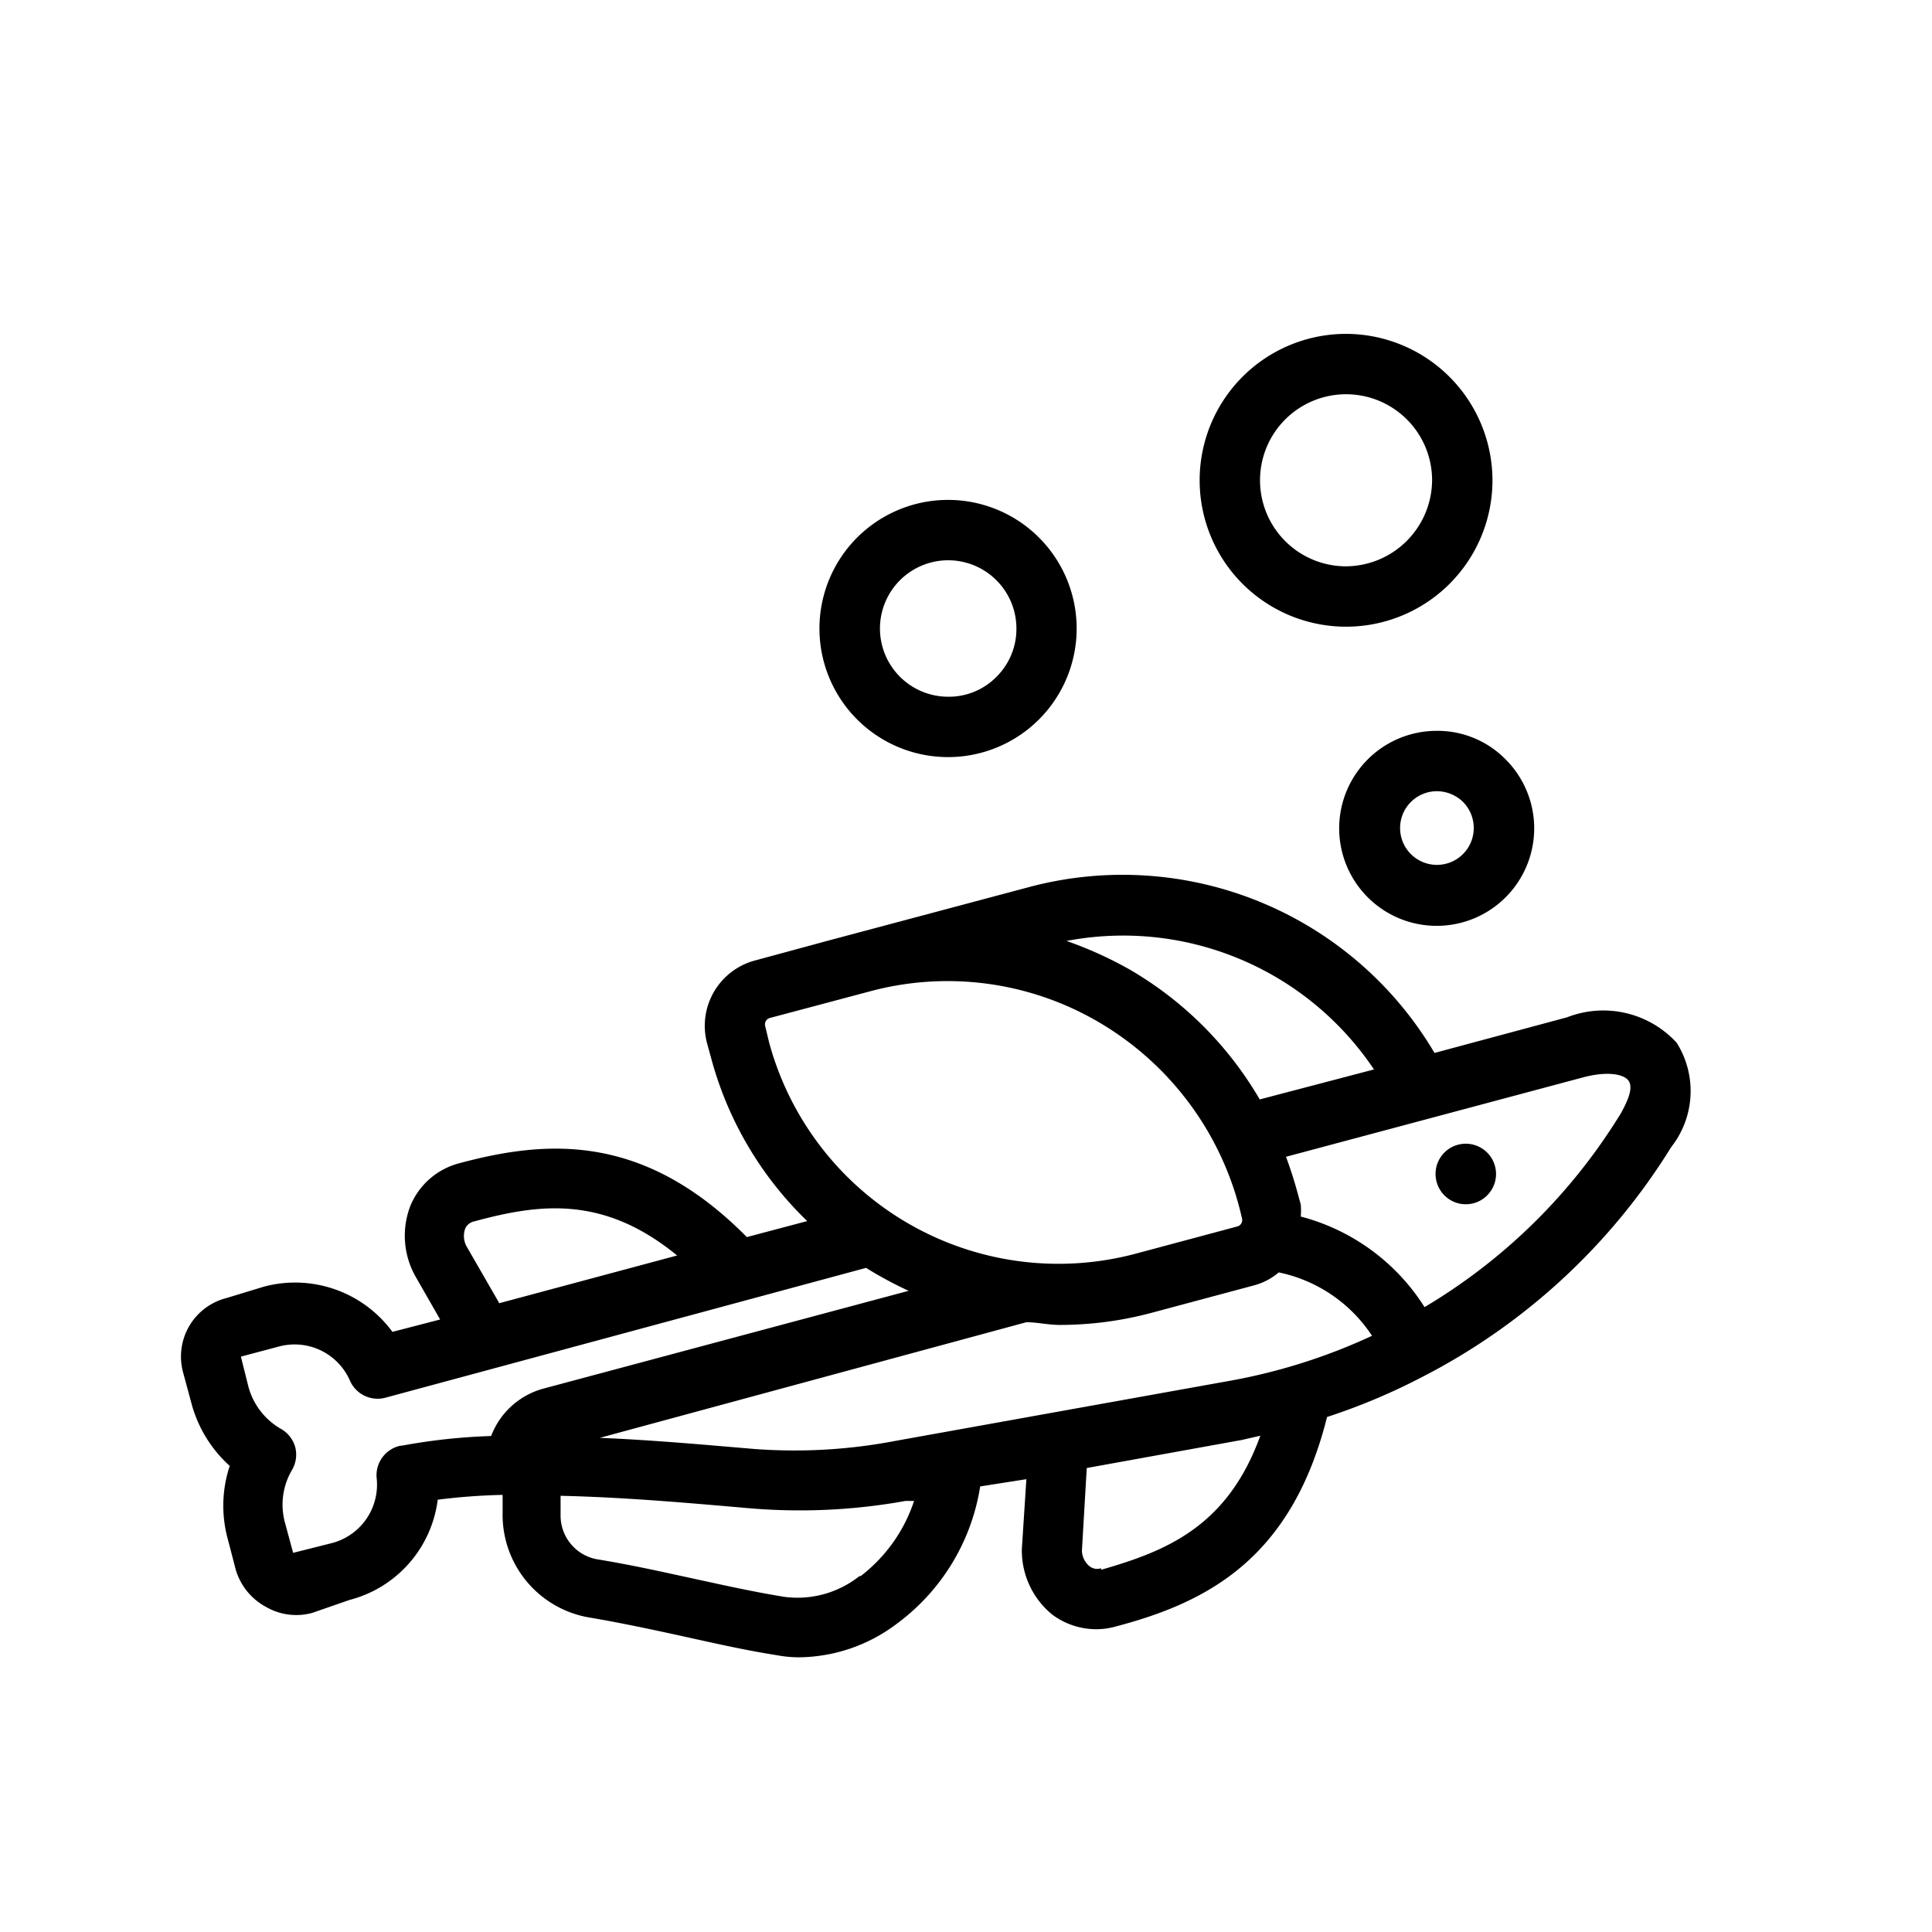 <?xml version="1.0" ?><svg viewBox="0 0 64 64" xmlns="http://www.w3.org/2000/svg"><g data-name="Flying Fish" id="Flying_Fish"><path d="M44.59,11.06a4.85,4.85,0,1,0,4.85,4.85A4.86,4.86,0,0,0,44.59,11.06Zm2.85,4.85a2.87,2.87,0,0,1-2.85,2.85,2.85,2.85,0,1,1,2.85-2.85Z"/><path d="M31.42,16.56a4.26,4.26,0,1,0,3,7.27,4.26,4.26,0,0,0-3-7.27Zm2.25,4.26a2.23,2.23,0,0,1-.66,1.6,2.21,2.21,0,0,1-1.59.66,2.26,2.26,0,1,1,2.25-2.26Z"/><path d="M47.6,24.21a3.23,3.23,0,1,0,2.27.94,3.16,3.16,0,0,0-2.27-.94Zm1.22,3.22a1.22,1.22,0,1,1-1.22-1.22h0a1.25,1.25,0,0,1,.86.35A1.23,1.23,0,0,1,48.82,27.43Z"/><path d="M55.54,34.54a3.3,3.3,0,0,0-3.63-.84l-4.39,1.18a12,12,0,0,0-13.41-5.5l-6.64,1.77h0L25,31.82a2.24,2.24,0,0,0-1.58,2.73l.14.51a11.72,11.72,0,0,0,3.18,5.39l-2,.53c-3.39-3.43-6.57-3.24-9.51-2.45a2.41,2.41,0,0,0-1.63,1.4,2.75,2.75,0,0,0,.19,2.4l.79,1.38L13,44.12a4,4,0,0,0-4.25-1.5L7.5,43a2,2,0,0,0-1.43,2.48l.27,1a4.27,4.27,0,0,0,1.27,2.08A4.19,4.19,0,0,0,7.55,51l.26,1a2.06,2.06,0,0,0,1,1.23,2,2,0,0,0,1,.27,2,2,0,0,0,.53-.07L11.58,53a3.94,3.94,0,0,0,2.92-3.32,20.46,20.46,0,0,1,2.15-.16l0,.58a3.45,3.45,0,0,0,2.92,3.49c1,.17,2.08.4,3.08.62s2.05.46,3.08.62a3.94,3.94,0,0,0,.77.07,5.45,5.45,0,0,0,3.22-1.12,7,7,0,0,0,2.75-4.54L34,49l-.15,2.31a2.74,2.74,0,0,0,1,2.17,2.44,2.44,0,0,0,1.46.49,2.37,2.37,0,0,0,.65-.09c3-.79,5.82-2.22,7-6.94a20.64,20.64,0,0,0,3.14-1.32h0l0,0A20.92,20.92,0,0,0,55.36,38,3,3,0,0,0,55.54,34.54Zm-10,.88-3.81,1a11.9,11.9,0,0,0-4.32-4.31,12.9,12.9,0,0,0-2.08-.94A10,10,0,0,1,45.51,35.42ZM40.8,45.73l-11.13,2A17.76,17.76,0,0,1,25,48c-1.56-.13-3.25-.29-5.13-.37L34,43.8c.36,0,.72.09,1.1.09a11.76,11.76,0,0,0,3.08-.41l3.36-.9a2.09,2.09,0,0,0,.82-.43,4.88,4.88,0,0,1,3.09,2.1A19.24,19.24,0,0,1,40.8,45.73ZM25.48,34.54,25.35,34a.22.22,0,0,1,.16-.28l3.27-.87a9.9,9.9,0,0,1,7.6,1,10.08,10.08,0,0,1,4.76,6.5.22.22,0,0,1-.16.28l-3.36.9A9.93,9.93,0,0,1,25.48,34.54Zm-10,6.79a.72.72,0,0,1-.07-.63.42.42,0,0,1,.3-.24c2.14-.58,4.27-.88,6.72,1.13l-5.89,1.58Zm-2.21,6.56a1,1,0,0,0-.79,1.1,2,2,0,0,1-1.46,2.12l-1.31.33-.27-1a2.26,2.26,0,0,1,.23-1.74,1,1,0,0,0,.11-.76,1,1,0,0,0-.48-.61,2.3,2.3,0,0,1-1.07-1.39l-.25-1,1.28-.34a2,2,0,0,1,2.33,1.13,1,1,0,0,0,1.18.57L28.69,42a12.77,12.77,0,0,0,1.41.76L18,46a2.57,2.57,0,0,0-1.73,1.57A19.57,19.57,0,0,0,13.31,47.89Zm15.2,4.32A3.3,3.3,0,0,1,26,52.9c-1-.16-1.94-.37-3-.6s-2.08-.46-3.18-.64a1.47,1.47,0,0,1-1.25-1.44l0-.67c2.12.05,4.15.23,6.11.4A19.71,19.71,0,0,0,30,49.72l.28,0A5.18,5.18,0,0,1,28.51,52.21Zm8-.26a.4.4,0,0,1-.37-.06.69.69,0,0,1-.26-.52L36,48.63l5.14-.93.61-.14C40.66,50.57,38.64,51.38,36.48,52Zm17.18-15a19,19,0,0,1-6.46,6.35,6.92,6.92,0,0,0-4.1-3,2.61,2.61,0,0,0,0-.4c-.08-.27-.2-.8-.49-1.58l9.84-2.63c.82-.22,1.35-.1,1.5.1S54,36.34,53.66,36.94Z"/><path d="M48.3,37.92a1,1,0,0,0-.71,1.23h0a1,1,0,0,0,1.22.71h0a1,1,0,0,0-.51-1.94Z"/></g></svg>